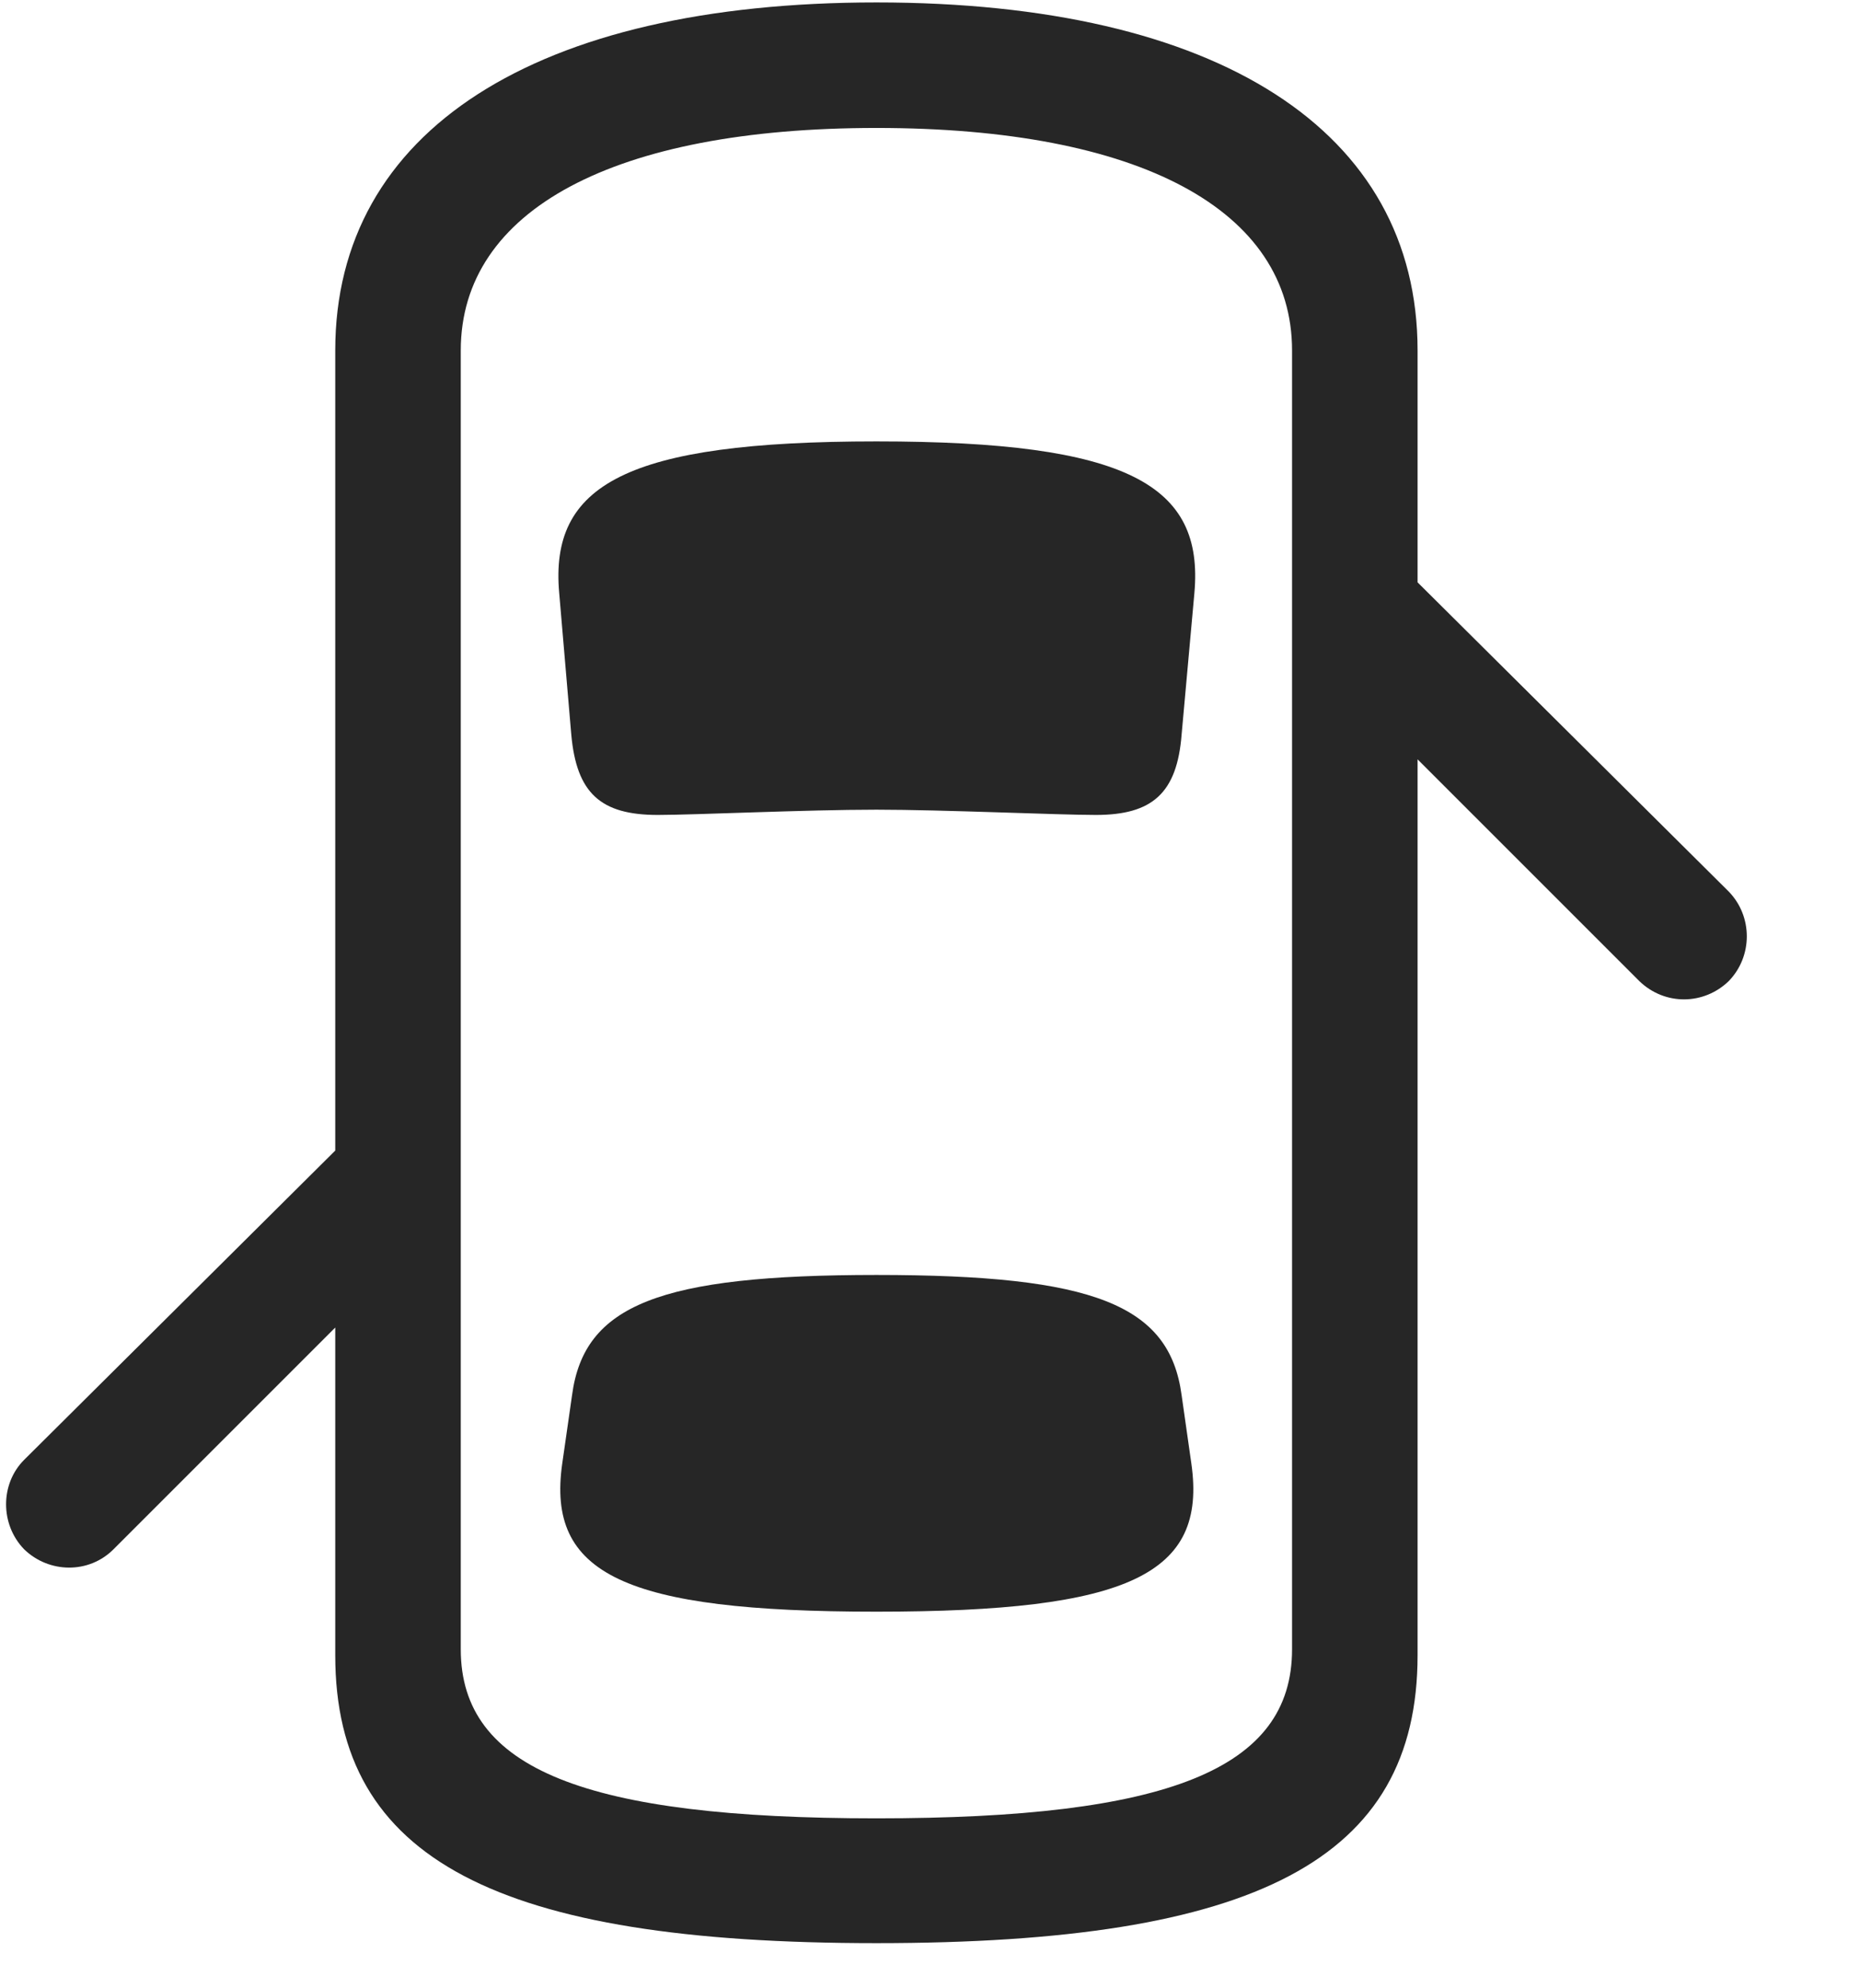 <svg width="29" height="31" viewBox="0 0 29 31" fill="currentColor" xmlns="http://www.w3.org/2000/svg">
<g clip-path="url(#clip0_2207_36121)">
<path d="M21.223 8.206V10.96L25.559 15.296C25.958 15.682 26.567 15.671 26.954 15.296C27.329 14.909 27.329 14.288 26.954 13.901L21.223 8.206ZM13.665 30.296C19.583 30.296 22.102 28.995 22.102 25.807V5.464C22.102 2.042 18.997 0.038 13.665 0.038C8.344 0.038 5.227 2.042 5.227 5.464V25.807C5.227 28.995 7.759 30.296 13.665 30.296ZM13.665 28.35C9.141 28.35 7.184 27.589 7.184 25.714V5.464C7.184 3.272 9.575 1.995 13.665 1.995C17.766 1.995 20.145 3.272 20.145 5.464V25.714C20.145 27.589 18.2 28.35 13.665 28.35ZM13.665 12.624C14.72 12.624 16.489 12.706 17.087 12.706C17.966 12.706 18.352 12.366 18.423 11.452L18.622 9.249C18.774 7.561 17.591 6.882 13.665 6.882C9.751 6.882 8.567 7.561 8.719 9.249L8.907 11.452C8.989 12.366 9.364 12.706 10.255 12.706C10.841 12.706 12.552 12.624 13.665 12.624ZM13.665 25.128C17.614 25.128 18.821 24.542 18.575 22.819L18.423 21.753C18.235 20.346 17.063 19.878 13.665 19.878C10.278 19.878 9.106 20.346 8.919 21.753L8.766 22.819C8.52 24.542 9.727 25.128 13.665 25.128ZM6.106 17.065L0.376 22.761C0.001 23.136 0.001 23.768 0.376 24.155C0.762 24.53 1.384 24.542 1.77 24.155L6.106 19.819V17.065Z" fill="currentColor" fill-opacity="0.85"/>
</g>
<defs>
<clipPath id="clip0_2207_36121">
<rect width="27.141" height="30.27" fill="currentColor" transform="translate(0.094 0.038)"/>
</clipPath>
</defs>
</svg>
